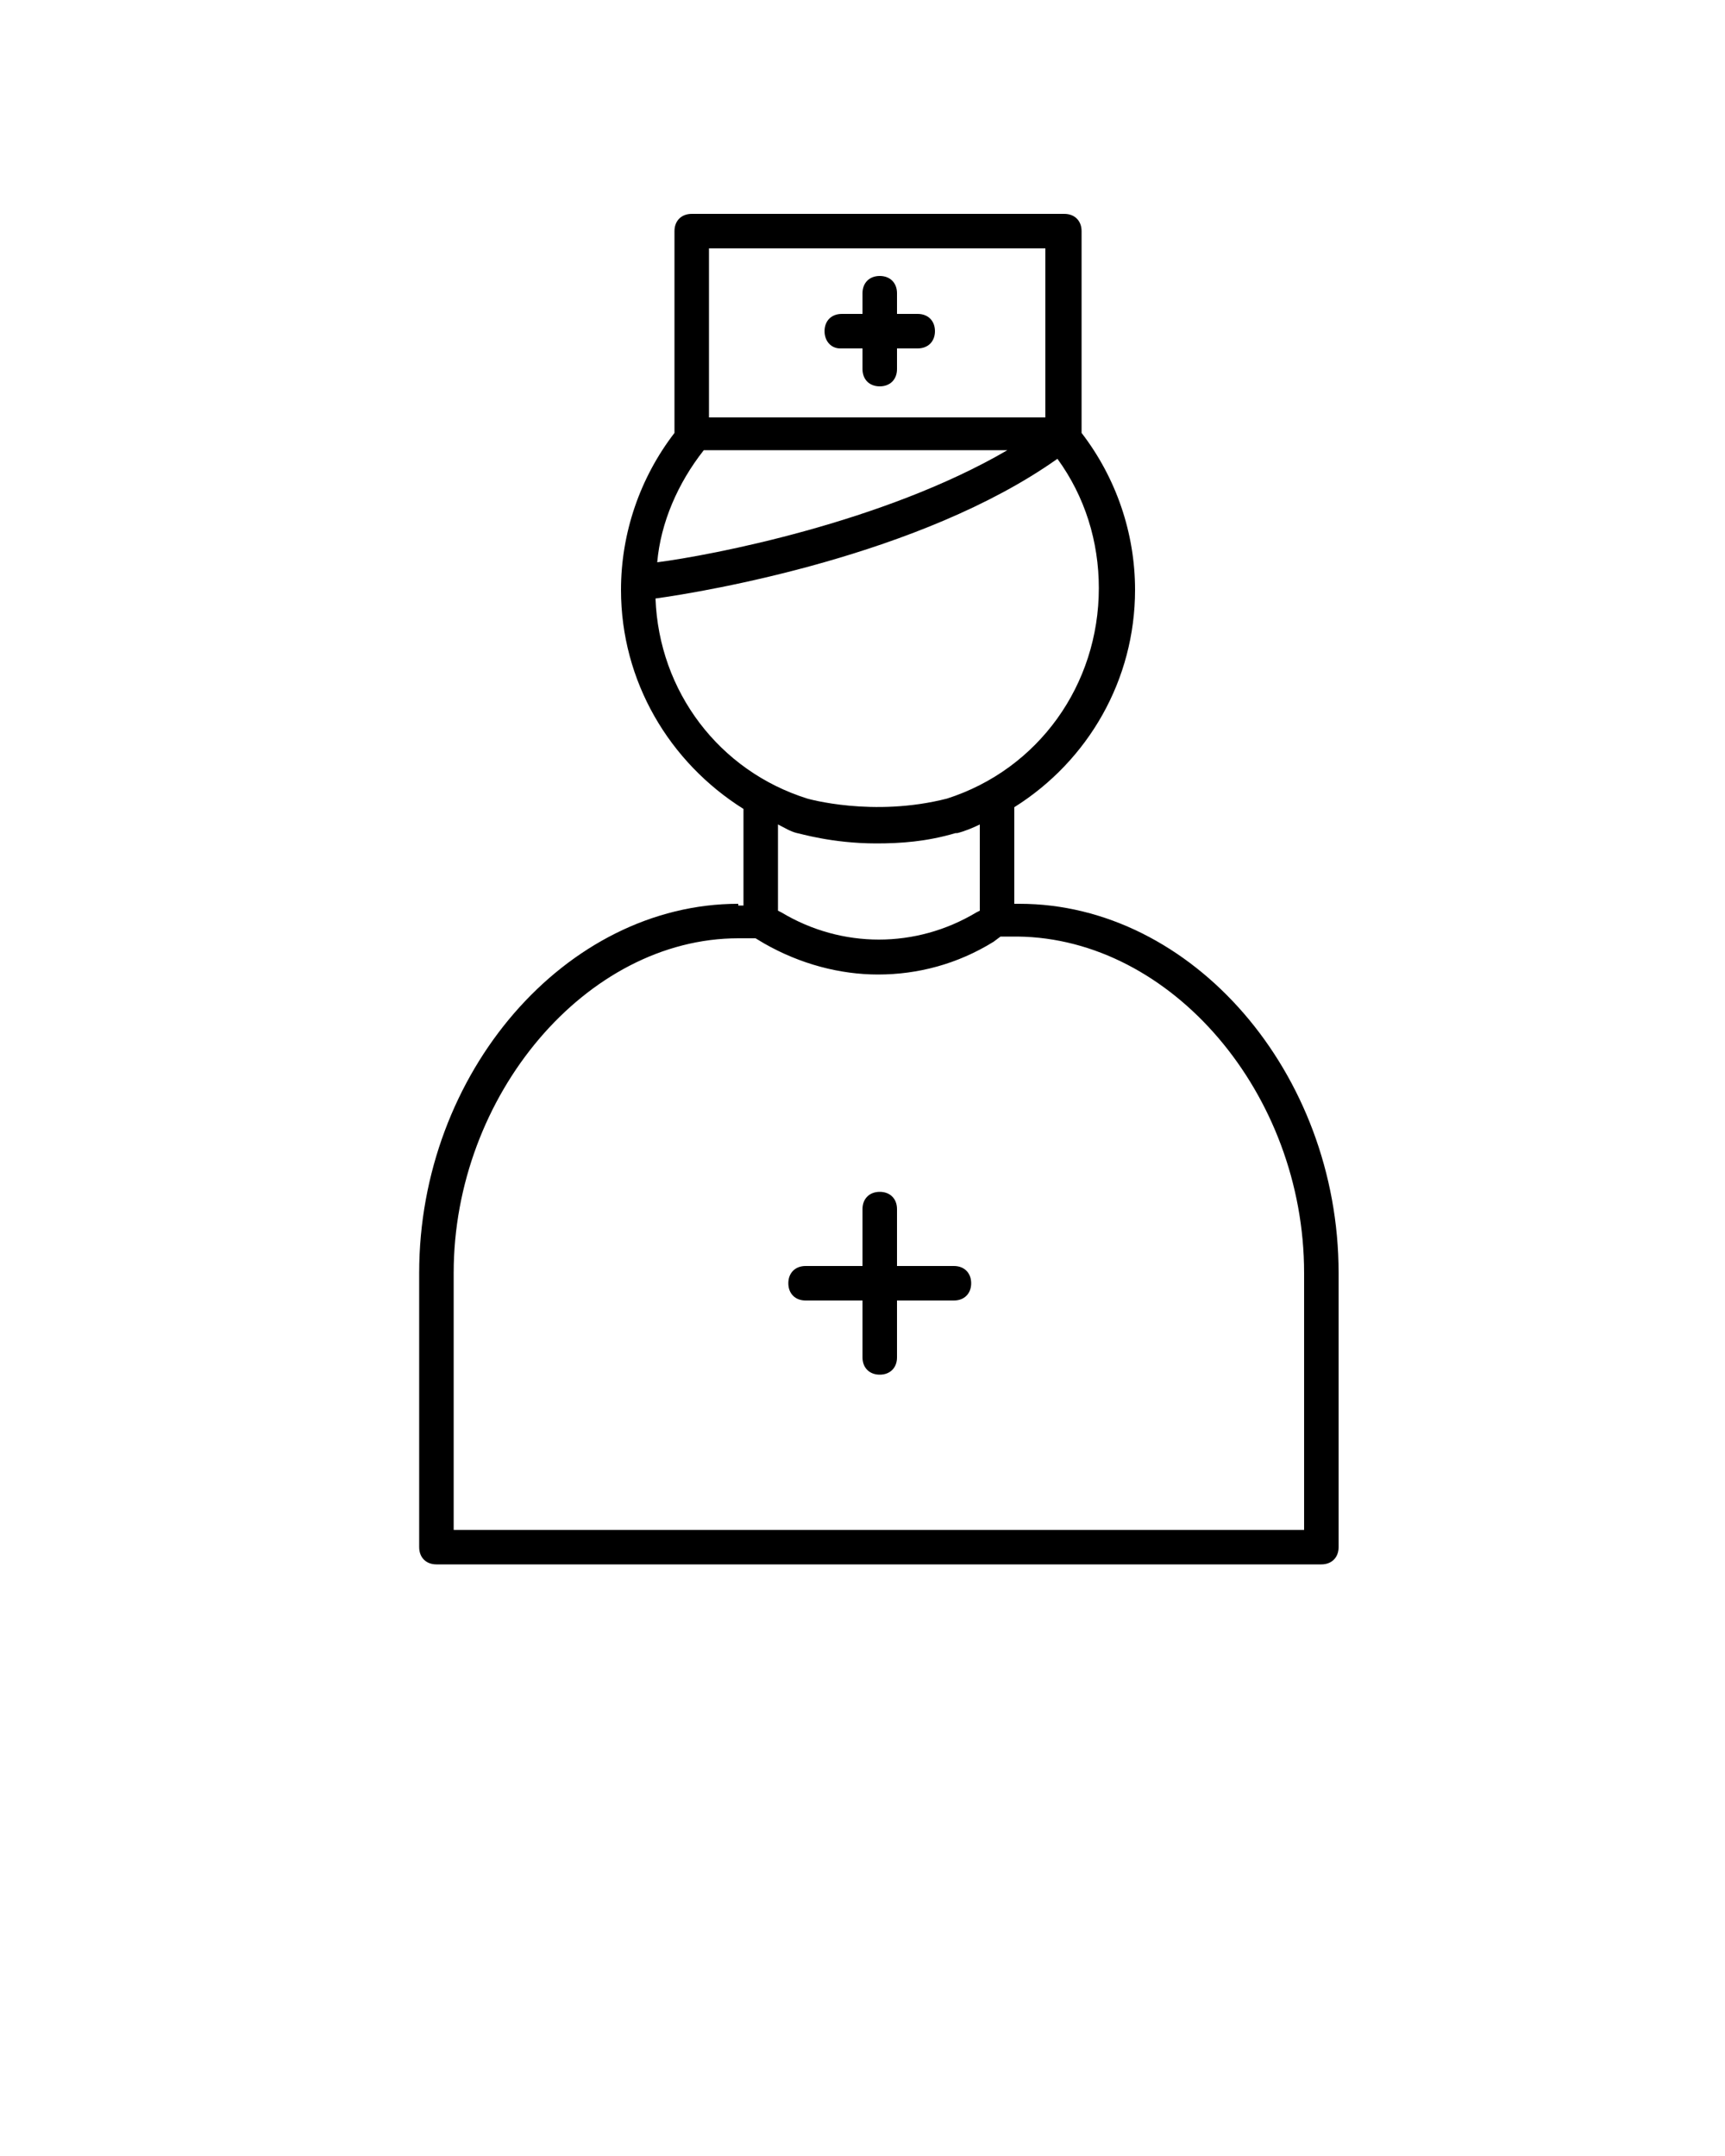 <svg xmlns="http://www.w3.org/2000/svg" xmlns:xlink="http://www.w3.org/1999/xlink" version="1.1" x="0px" y="0px" viewBox="0 0 100 125" style="enable-background:new 0 0 100 100;" xml:space="preserve"><style type="text/css">
	.st0{fill:none;stroke:#000000;stroke-width:2;stroke-linecap:round;stroke-miterlimit:10;}
	.st1{fill:none;stroke:#000000;stroke-width:2;stroke-linecap:round;stroke-linejoin:round;stroke-miterlimit:10;}
	.st2{stroke:#000000;stroke-width:2;stroke-linecap:round;stroke-linejoin:round;stroke-miterlimit:10;}
	.st3{fill:none;stroke:#000000;stroke-width:2;stroke-miterlimit:10;}
</style><path d="M42.8,52.4c-10,0-18.5,9.8-18.5,21.4v15.9c0,0.6,0.4,1,1,1h51.3c0.6,0,1-0.4,1-1V73.8c0-11.6-8.5-21.4-18.5-21.4h-0.3v-5.6  c4.3-2.7,7-7.4,7-12.6c0-3.3-1.1-6.5-3.1-9.1V13.4c0-0.6-0.4-1-1-1H40.1c-0.6,0-1,0.4-1,1v11.7c-2,2.6-3.1,5.8-3.1,9.1  c0,5.3,2.8,10,7.1,12.7v5.6H42.8z M75.6,73.8v14.9H26.3V73.8c0-10.3,7.7-19.4,16.5-19.4h1l0.5,0.3c2.1,1.2,4.4,1.8,6.6,1.8  c2.3,0,4.6-0.6,6.7-1.9l0.4-0.3h1C67.9,54.4,75.6,63.4,75.6,73.8z M60.6,14.4v9.8H41.1v-9.8H60.6z M40.8,26.1h17.6  c-7.2,4.2-17.2,6.1-20.3,6.5C38.3,30.3,39.3,28,40.8,26.1z M38,34.7c2.9-0.4,15.4-2.5,23.3-8.1c1.6,2.2,2.4,4.8,2.4,7.5  c0,5.6-3.5,10.5-8.8,12.2c-4.3,1.1-8.1,0-8.1,0C41.7,44.7,38.2,40.1,38,34.7z M46.2,48.3c0.1,0,2,0.6,4.6,0.6c1.4,0,2.9-0.1,4.6-0.6  c0,0,0,0,0.1,0c0.4-0.1,0.9-0.3,1.3-0.5v5l-0.2,0.1c-3.5,2.1-7.8,2.1-11.3,0l-0.2-0.1v-5C45.5,48,45.8,48.2,46.2,48.3z"/><path d="M48.7,20.2H50v1.2c0,0.6,0.4,1,1,1s1-0.4,1-1v-1.2h1.2c0.6,0,1-0.4,1-1s-0.4-1-1-1H52v-1.2c0-0.6-0.4-1-1-1s-1,0.4-1,1v1.2  h-1.2c-0.6,0-1,0.4-1,1S48.2,20.2,48.7,20.2z"/><path d="M55.3,73.4H52v-3.3c0-0.6-0.4-1-1-1s-1,0.4-1,1v3.3h-3.3c-0.6,0-1,0.4-1,1s0.4,1,1,1H50v3.3c0,0.6,0.4,1,1,1s1-0.4,1-1v-3.3  h3.3c0.6,0,1-0.4,1-1S55.9,73.4,55.3,73.4z"/></svg>